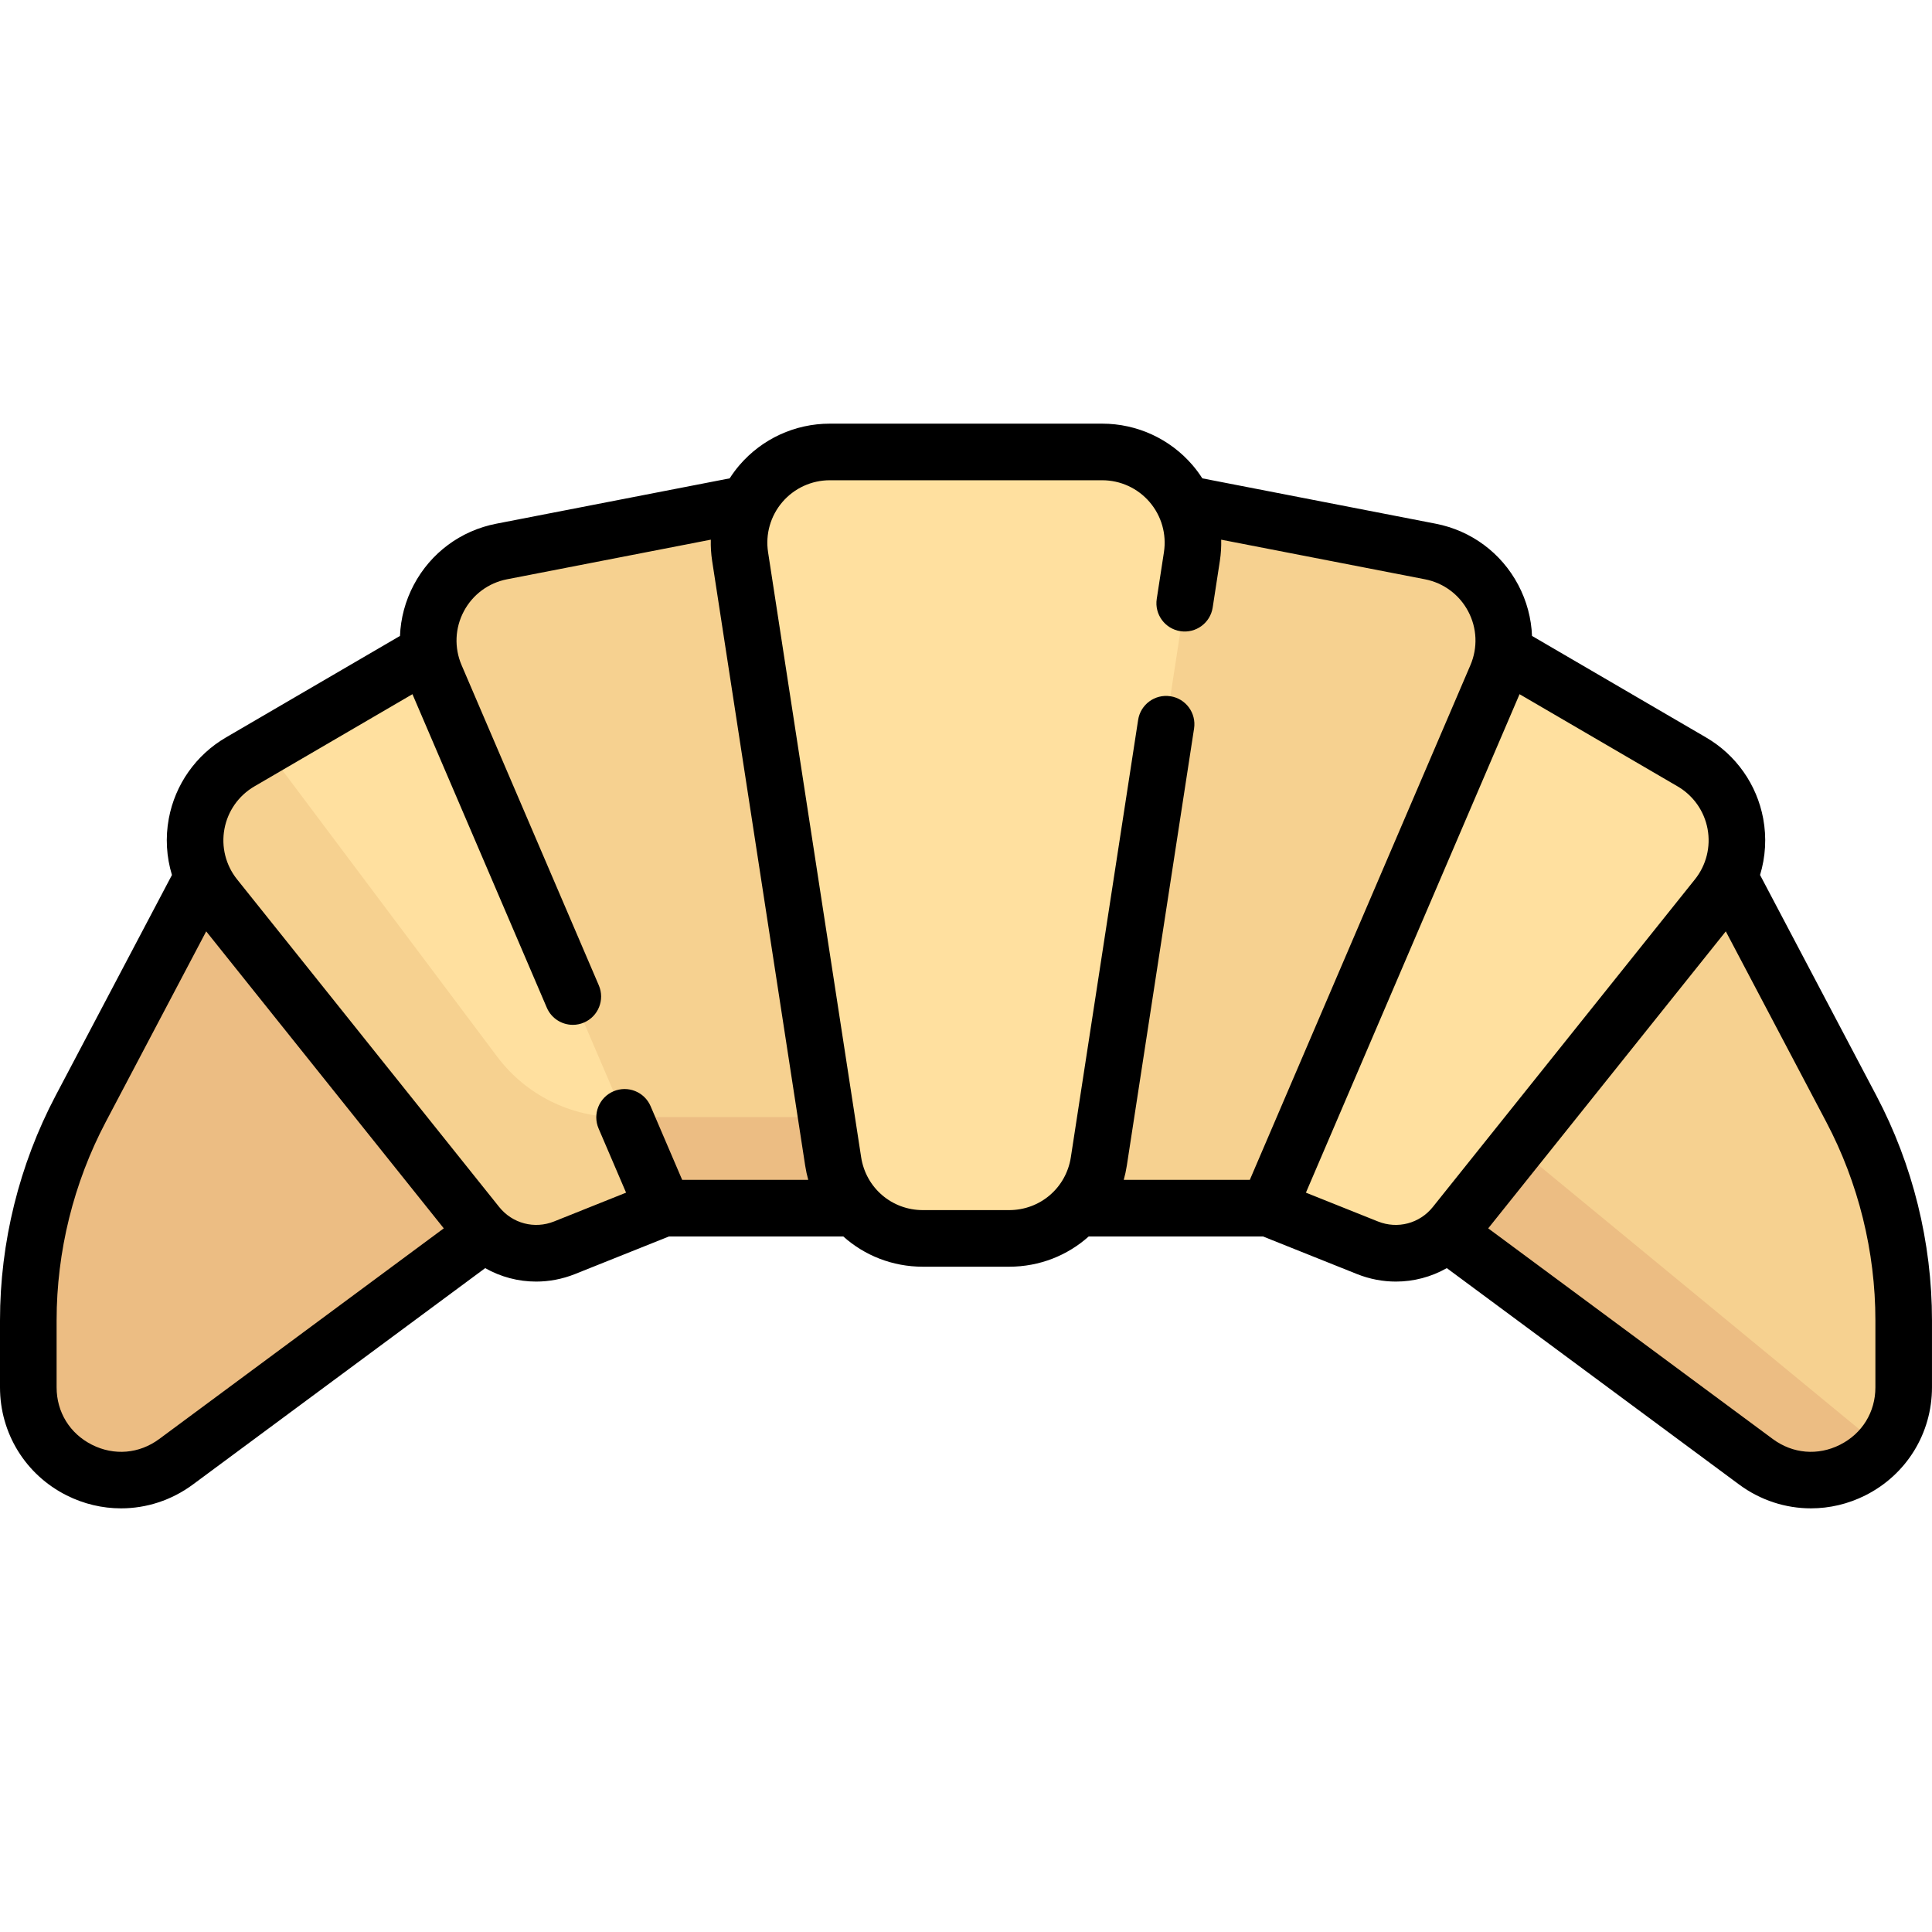 <?xml version="1.0" encoding="iso-8859-1"?>
<!-- Generator: Adobe Illustrator 19.0.0, SVG Export Plug-In . SVG Version: 6.00 Build 0)  -->
<svg xmlns="http://www.w3.org/2000/svg" xmlns:xlink="http://www.w3.org/1999/xlink" version="1.1" id="Capa_1" x="0px" y="0px" viewBox="0 0 512 512" style="enable-background:new 0 0 512 512;" xml:space="preserve" width="512" height="512">
<g>
	<g>
		<path style="fill:#F6D190;" d="M452.179,222.939l37.966,70.558c9.423,17.512,14.355,37.088,14.355,56.974v17.182    c0,20.158-22.952,31.724-39.154,19.73l-91.065-68.569L452.179,222.939z"/>
		<path style="fill:#ECBD83;" d="M498.625,383.634l-106.051-87.336l-18.293,22.515l91.065,68.569    C476.46,395.61,490.746,392.748,498.625,383.634z"/>
		<path style="fill:#FFE09F;" d="M392.274,167.793l56.592,34.008c12.475,7.497,15.484,24.271,6.392,35.636l-67.571,84.464    c-6.761,8.451-18.334,11.345-28.277,7.07l-39.281-16.888L392.274,167.793z"/>
		<path style="fill:#F6D190;" d="M288.065,127.713l91.201,18.297c14.971,3.003,23.388,19.017,17.373,33.051l-56.313,131.397    c-2.526,5.895-8.322,9.717-14.736,9.717h-45.541L288.065,127.713z"/>
		<path style="fill:#ECBD83;" d="M59.821,222.939l-37.966,70.558C12.432,311.008,7.5,330.584,7.5,350.471v17.182    c0,20.158,22.952,31.724,39.154,19.73l91.065-68.569L59.821,222.939z"/>
		<path style="fill:#FFE09F;" d="M119.726,167.793l-56.592,34.008c-12.475,7.497-15.484,24.271-6.392,35.636l67.571,84.464    c6.761,8.451,18.334,11.345,28.277,7.07l39.281-16.888L119.726,167.793z"/>
		<path style="fill:#F6D190;" d="M131.75,280.019l-61.756-82.34l-6.86,4.123c-12.475,7.497-15.484,24.271-6.392,35.636    l67.571,84.464c6.761,8.451,18.334,11.345,28.277,7.07l39.281-16.888l-8.016-16.032h-20.04    C151.199,296.052,139.319,290.112,131.75,280.019z"/>
		<path style="fill:#F6D190;" d="M223.935,127.713l-91.201,18.297c-14.971,3.003-23.388,19.017-17.373,33.051l56.313,131.397    c2.526,5.895,8.322,9.717,14.736,9.717h45.541L223.935,127.713z"/>
		<path style="fill:#ECBD83;" d="M171.675,310.458c2.526,5.895,8.322,9.717,14.736,9.717h45.541l-1.005-24.123h-65.446    L171.675,310.458z"/>
		<path style="fill:#FFE09F;" d="M292.098,119.772h-72.196c-14.739,0-26.01,13.137-23.769,27.705l24.665,160.323    c1.804,11.732,11.899,20.392,23.769,20.392h22.866c11.87,0,21.964-8.66,23.769-20.392l24.665-160.323    C318.108,132.909,306.837,119.772,292.098,119.772z"/>
	</g>
	<path d="M497.261,290.359l-30.827-58.48c1.457-4.789,1.771-9.911,0.833-14.952c-1.68-9.025-7.191-16.854-15.12-21.479L406,168.529   c-0.181-4.66-1.403-9.279-3.657-13.535c-4.485-8.471-12.454-14.377-21.862-16.206l-61.854-12.021   c-0.779-1.211-1.635-2.38-2.585-3.488c-6-6.994-14.728-11.006-23.944-11.006h-72.196c-9.216,0-17.943,4.012-23.944,11.006   c-0.95,1.108-1.806,2.277-2.585,3.488l-61.854,12.021c-9.409,1.829-17.377,7.735-21.862,16.206   c-2.253,4.256-3.476,8.875-3.657,13.535l-46.147,26.919c-7.929,4.625-13.44,12.454-15.12,21.479   c-0.938,5.041-0.624,10.163,0.833,14.952l-30.827,58.48C5.097,308.65,0,329.249,0,349.926v17.727   c0,12.175,6.754,23.141,17.626,28.62c4.593,2.314,9.535,3.456,14.45,3.456c6.72,0,13.389-2.134,19.04-6.317l77.463-57.346   c4.117,2.333,8.757,3.565,13.489,3.565c3.456,0,6.958-0.653,10.335-2.004l24.879-9.952h46.2c5.601,5.021,12.998,8.016,21.083,8.016   h22.866c8.085,0,15.482-2.996,21.084-8.016h46.2l24.879,9.952c3.378,1.351,6.879,2.004,10.335,2.004   c4.731,0,9.372-1.232,13.489-3.566l77.463,57.346c5.652,4.185,12.319,6.317,19.04,6.317c4.915,0,9.858-1.142,14.45-3.456   c10.873-5.479,17.626-16.445,17.626-28.62v-17.727C512,329.249,506.903,308.65,497.261,290.359z M42.192,381.355   c-5.284,3.911-11.944,4.481-17.815,1.522c-5.871-2.958-9.376-8.65-9.376-15.224v-17.727c0-18.25,4.498-36.429,13.008-52.573   l26.637-50.532l62.962,78.703L42.192,381.355z M146.833,323.699c-5.2,2.08-11.045,0.54-14.545-3.834l-69.462-86.828   c-3.008-3.76-4.228-8.632-3.347-13.365c0.881-4.734,3.771-8.841,7.931-11.267l41.894-24.438l35.606,83.079   c1.219,2.844,3.987,4.547,6.897,4.547c0.986,0,1.988-0.195,2.951-0.608c3.807-1.631,5.571-6.041,3.939-9.848l-36.37-84.862   c-1.98-4.621-1.767-9.819,0.586-14.262c2.353-4.443,6.532-7.542,11.468-8.501l53.991-10.493c-0.047,1.858,0.062,3.73,0.349,5.598   l24.665,160.322c0.196,1.277,0.472,2.521,0.809,3.736h-33.411l-8.367-19.523c-1.632-3.807-6.041-5.571-9.848-3.939   c-3.807,1.631-5.571,6.041-3.939,9.848l7.288,17.005L146.833,323.699z M267.433,320.691h-22.866   c-8.227,0-15.105-5.901-16.356-14.032l-24.665-160.322c-0.735-4.778,0.649-9.623,3.796-13.292c3.148-3.669,7.726-5.773,12.56-5.773   h72.196c4.834,0,9.412,2.104,12.56,5.773c3.147,3.669,4.531,8.513,3.796,13.292l-1.905,12.38c-0.63,4.094,2.178,7.924,6.272,8.554   c4.097,0.628,7.923-2.178,8.553-6.272l1.905-12.38c0.287-1.868,0.396-3.74,0.349-5.598l53.991,10.493   c4.935,0.959,9.115,4.058,11.467,8.501c2.353,4.443,2.566,9.642,0.586,14.262l-58.457,136.399h-33.411   c0.337-1.215,0.613-2.459,0.809-3.735l17.827-115.875c0.63-4.094-2.178-7.924-6.272-8.554c-4.095-0.629-7.923,2.179-8.553,6.272   L283.789,306.66C282.539,314.79,275.66,320.691,267.433,320.691z M365.167,323.699l-19.084-7.633l56.614-132.099l41.894,24.438   c4.159,2.426,7.05,6.532,7.931,11.267c0.881,4.733-0.339,9.605-3.347,13.365l-69.462,86.828   C376.212,324.238,370.366,325.779,365.167,323.699z M497,367.653c0,6.574-3.505,12.266-9.376,15.224s-12.531,2.39-17.815-1.522   l-75.416-55.83l62.962-78.703l26.637,50.532c8.51,16.144,13.008,34.323,13.008,52.573V367.653z"/>
</g>















</svg>
